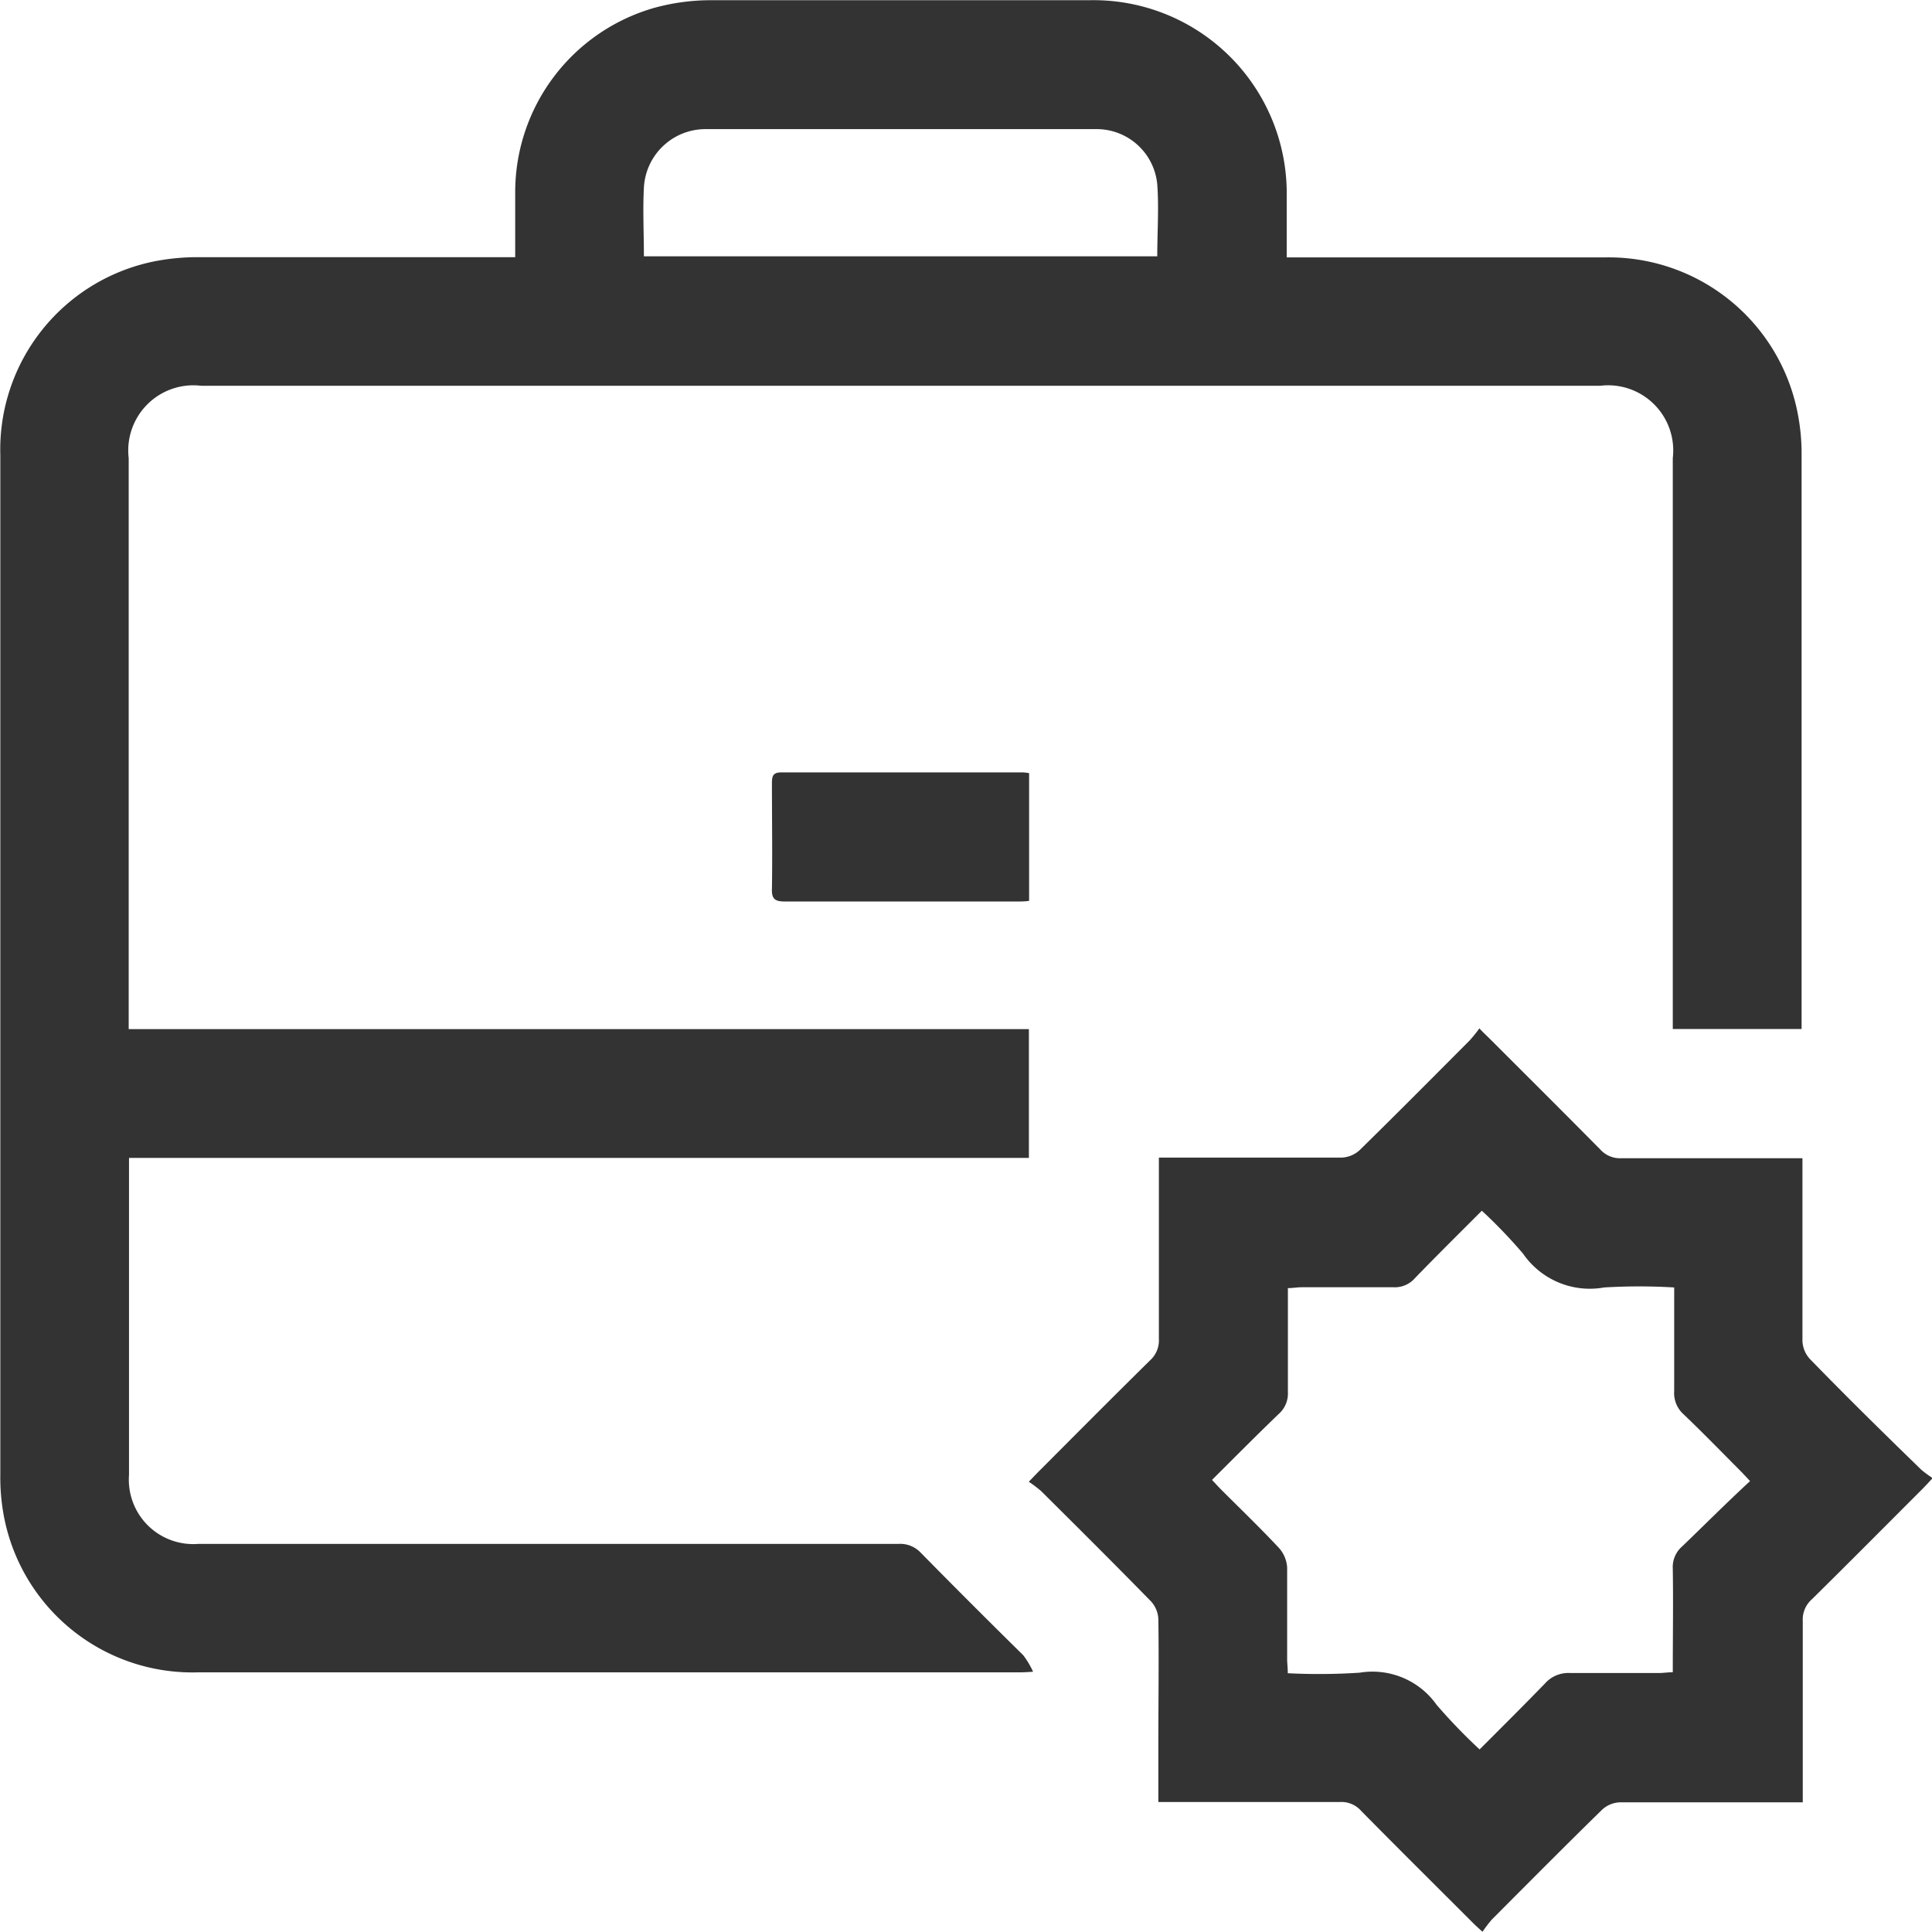 <svg xmlns="http://www.w3.org/2000/svg" width="18" height="18" viewBox="0 0 18 18">
  <g id="Group_3265" data-name="Group 3265" transform="translate(-626.401 -81.032)">
    <path id="Path_3279" data-name="Path 3279" d="M634.981,95.5a.263.263,0,0,0-.207-.084q-3.261,0-6.524,0a.6.6,0,0,1-.647-.643q0-1.412,0-2.823V91.82h8.384v-1.2H627.6V85.3a.607.607,0,0,1,.674-.674h13.037a.607.607,0,0,1,.675.674v5.319h1.2V90.5q0-2.614,0-5.23a1.92,1.92,0,0,0-.029-.347,1.794,1.794,0,0,0-1.795-1.493h-2.973c0-.2,0-.385,0-.568a1.8,1.8,0,0,0-1.836-1.828q-1.766,0-3.531,0a1.983,1.983,0,0,0-.521.07,1.786,1.786,0,0,0-1.3,1.718c0,.2,0,.4,0,.606h-.133q-1.411,0-2.823,0a2.1,2.1,0,0,0-.38.034,1.789,1.789,0,0,0-1.461,1.809q0,4.752,0,9.5a1.938,1.938,0,0,0,.021.314,1.788,1.788,0,0,0,1.819,1.528q3.814,0,7.627,0c.04,0,.08,0,.155-.006a.818.818,0,0,0-.092-.154C635.616,96.14,635.3,95.824,634.981,95.5ZM632.4,82.782a.575.575,0,0,1,.579-.547q1.816,0,3.633,0a.567.567,0,0,1,.571.516c.016.219,0,.441,0,.669H632.4C632.4,83.2,632.389,82.991,632.4,82.782Z" fill="#333"/>
    <path id="Path_3280" data-name="Path 3280" d="M643.262,93.692a.265.265,0,0,1-.068-.165c0-.521,0-1.042,0-1.563v-.141h-.138c-.517,0-1.034,0-1.552,0a.247.247,0,0,1-.195-.083c-.34-.344-.683-.685-1.025-1.027-.028-.028-.058-.055-.1-.1a1.249,1.249,0,0,1-.09.112c-.341.342-.682.686-1.027,1.024a.265.265,0,0,1-.164.068c-.521,0-1.042,0-1.563,0h-.142v.137c0,.517,0,1.035,0,1.552a.25.25,0,0,1-.082.2c-.342.337-.68.677-1.019,1.017-.032.031-.061.063-.111.114a1.187,1.187,0,0,1,.115.087c.343.341.686.682,1.024,1.028a.262.262,0,0,1,.068.164c.006.386,0,.772,0,1.158v.547h.149c.513,0,1.027,0,1.54,0a.245.245,0,0,1,.2.082c.34.345.683.685,1.025,1.027.028.029.058.056.106.1a1.306,1.306,0,0,1,.087-.114c.342-.343.682-.686,1.028-1.024a.257.257,0,0,1,.164-.068c.521,0,1.042,0,1.563,0h.142v-.149c0-.514,0-1.028,0-1.541a.25.25,0,0,1,.083-.2c.344-.339.685-.683,1.027-1.025.028-.028.055-.057.1-.106a1.029,1.029,0,0,1-.107-.079C643.949,94.383,643.6,94.04,643.262,93.692Zm-1.189,1.748a.253.253,0,0,0-.087.206c.005.317,0,.636,0,.966-.047,0-.087.007-.126.007-.278,0-.555,0-.832,0a.291.291,0,0,0-.235.1c-.194.2-.395.4-.607.612a5.2,5.2,0,0,1-.4-.415.732.732,0,0,0-.717-.3,5.737,5.737,0,0,1-.67.005c0-.051-.006-.091-.006-.131,0-.285,0-.57,0-.854a.3.3,0,0,0-.077-.183c-.174-.186-.358-.363-.538-.543-.026-.026-.051-.054-.085-.09.209-.208.412-.413.619-.612A.255.255,0,0,0,638.4,94c0-.318,0-.636,0-.967.048,0,.088-.008.127-.008.285,0,.57,0,.855,0a.248.248,0,0,0,.2-.083c.2-.207.405-.41.625-.63a4.8,4.8,0,0,1,.384.4.755.755,0,0,0,.755.315,5.44,5.44,0,0,1,.653,0v.223c0,.247,0,.495,0,.742a.265.265,0,0,0,.088.217c.181.173.356.353.533.531.026.026.051.054.086.091C642.484,95.036,642.281,95.24,642.073,95.44Z" fill="#333"/>
    <path id="Path_3281" data-name="Path 3281" d="M633.718,89.431c.72,0,1.439,0,2.159,0,.036,0,.073,0,.112-.006v-1.19a.53.53,0,0,0-.06-.007c-.749,0-1.5,0-2.248,0-.084,0-.088.041-.088.105,0,.326.005.652,0,.978C633.589,89.408,633.621,89.432,633.718,89.431Z" fill="#333"/>
  </g>
</svg>
